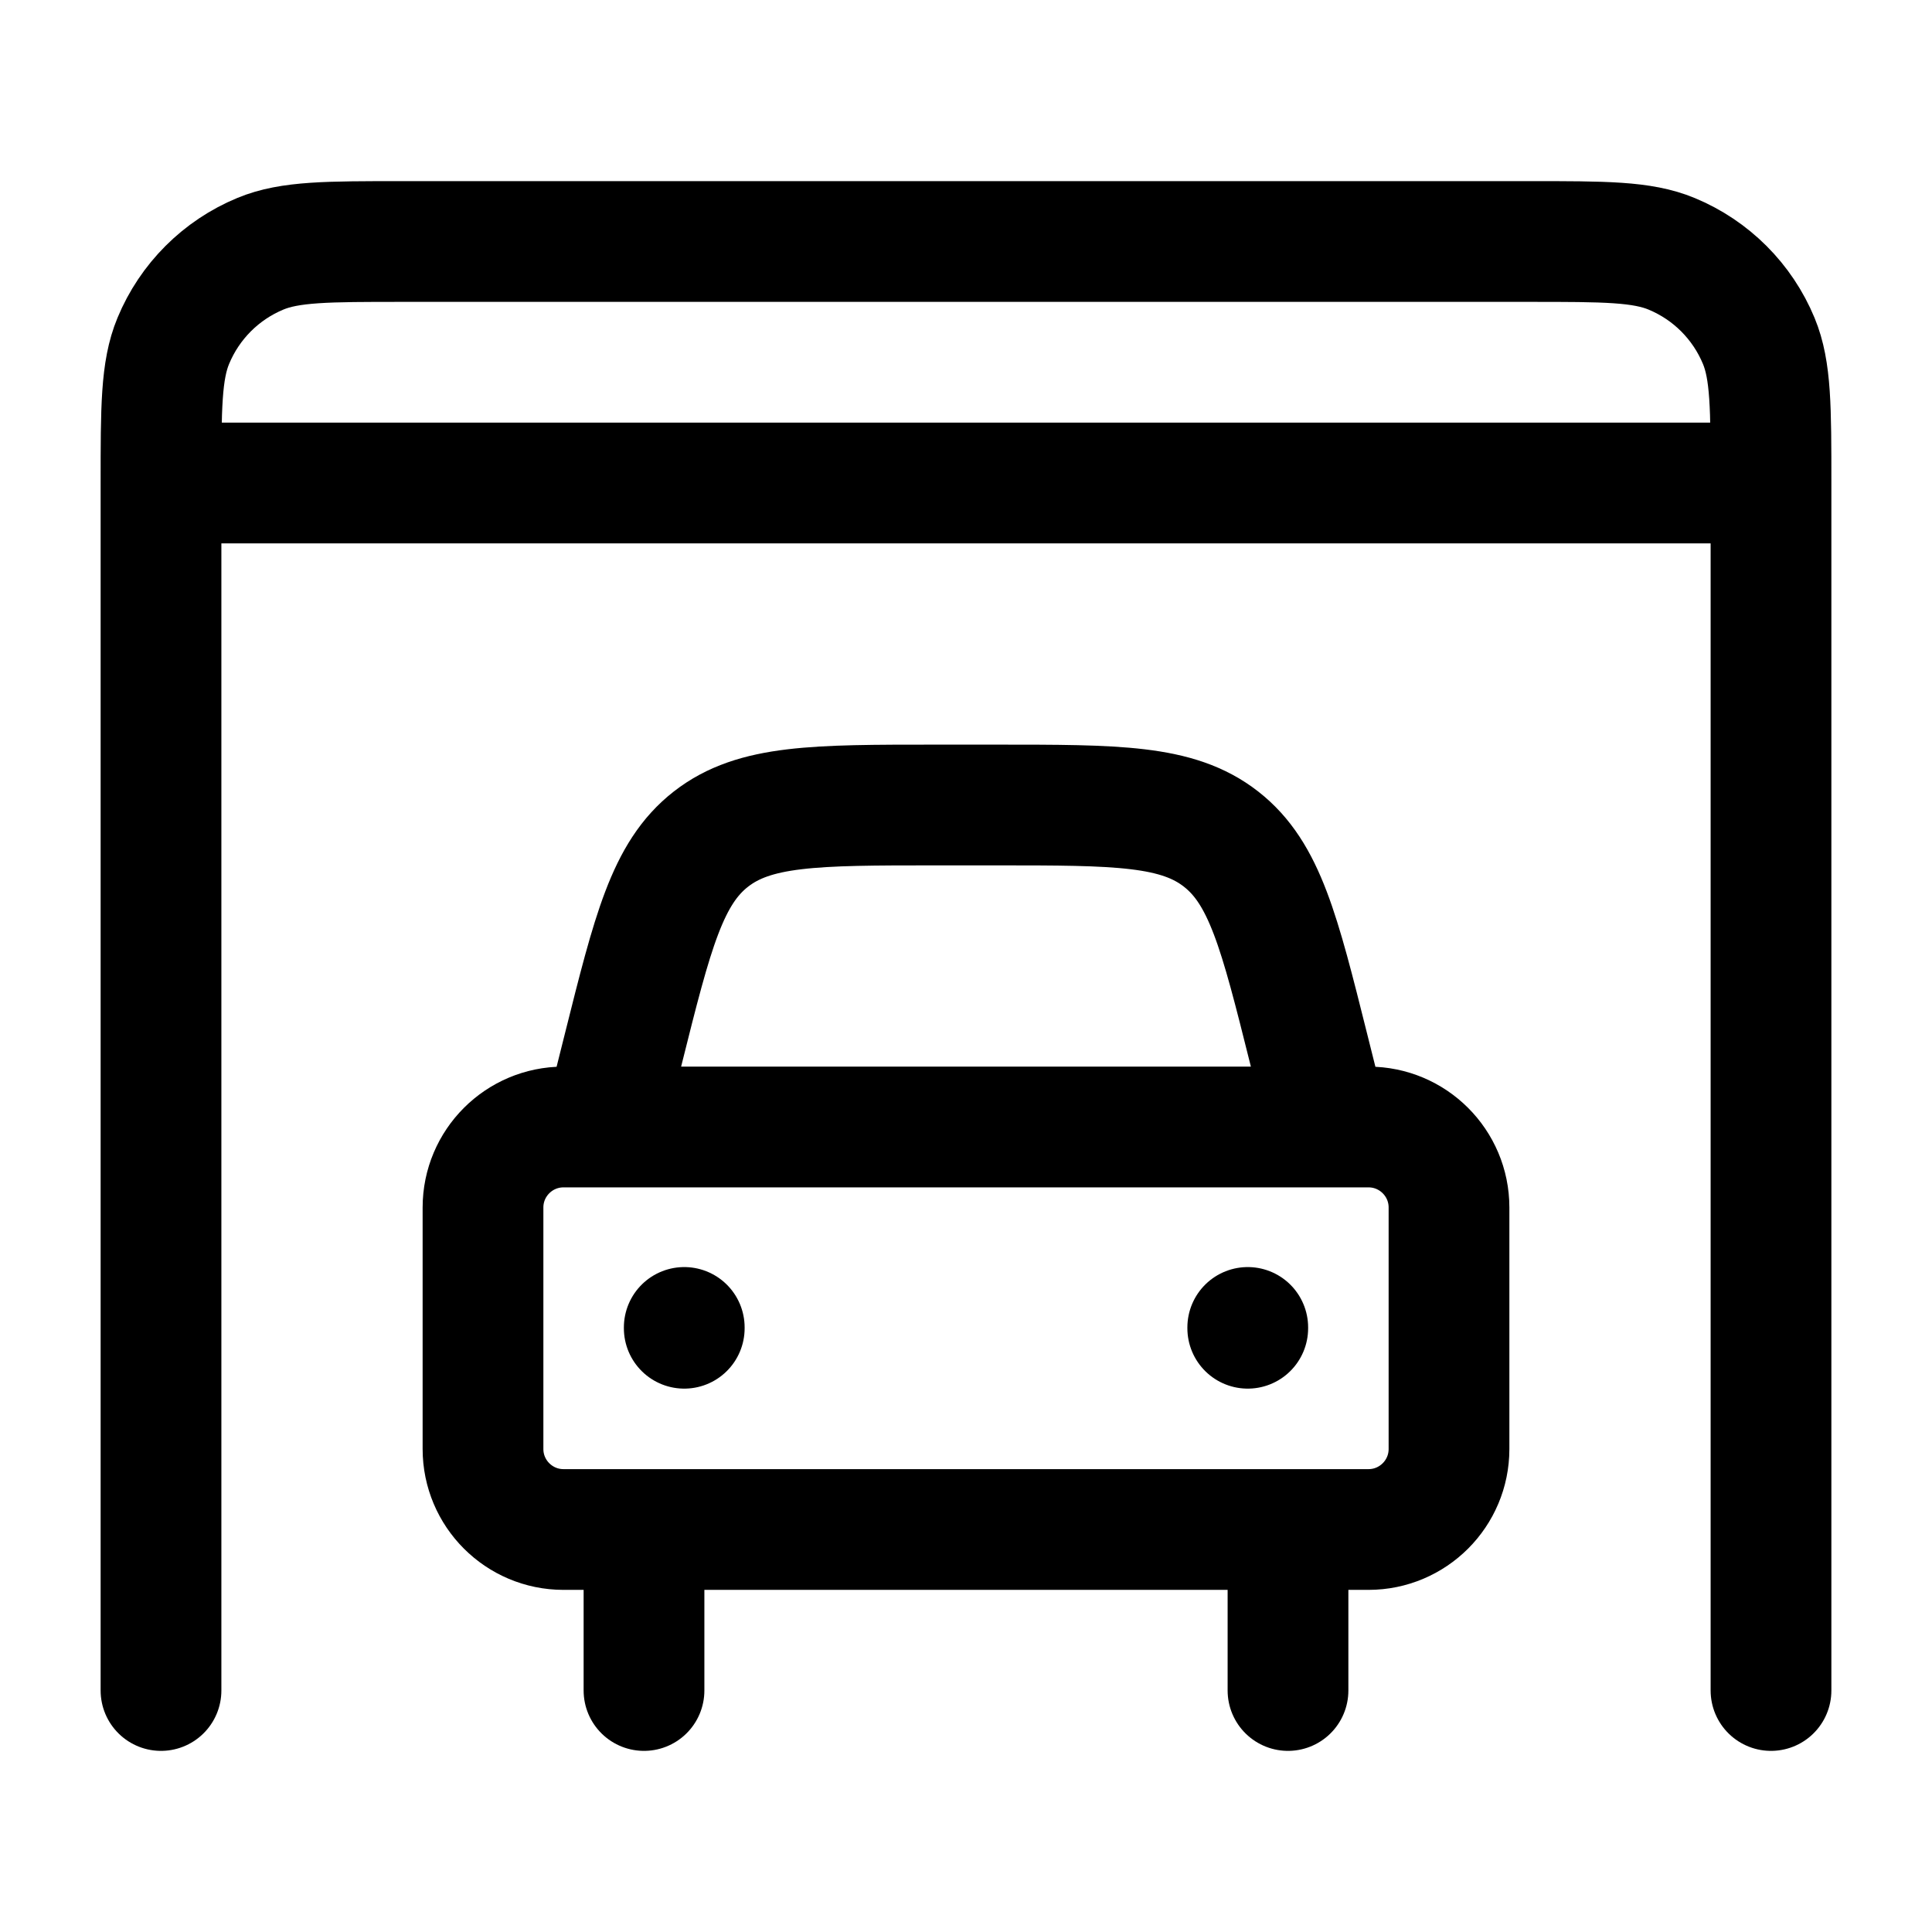 <svg xmlns="http://www.w3.org/2000/svg" width="24" height="24" fill="none">
  <g class="car-parking" clip-path="url(#a)">
    <g class="car-parking">
      <path stroke="currentColor" stroke-linecap="round" stroke-linejoin="round" stroke-width="1.5" d="M22 6H2m20 0c0-.932 0-1.398-.152-1.765-.203-.49-.592-.879-1.082-1.082C20.398 3 19.932 3 19 3H5c-.932 0-1.398 0-1.765.152-.49.203-.879.592-1.082 1.082C2 4.602 2 5.068 2 6m20 0v15M2 6v15m14-2v2m-8-2v2m-.5-7 .243-.97c.364-1.455.546-2.183 1.088-2.606S10.123 10 11.623 10h.754c1.5 0 2.25 0 2.792.424.542.424.724 1.151 1.088 2.606L16.5 14m-8 2.49v.01m7-.01v.01M17 14H7c-.552 0-1 .448-1 1v3c0 .552.448 1 1 1h10c.552 0 1-.448 1-1v-3c0-.552-.448-1-1-1Z" class="Vector"/>
    </g>
  </g>
  <defs>
    <clipPath id="a" class="a">
      <path fill="#fff" d="M0 0h24v24H0z"/>
    </clipPath>
  </defs>
</svg>
